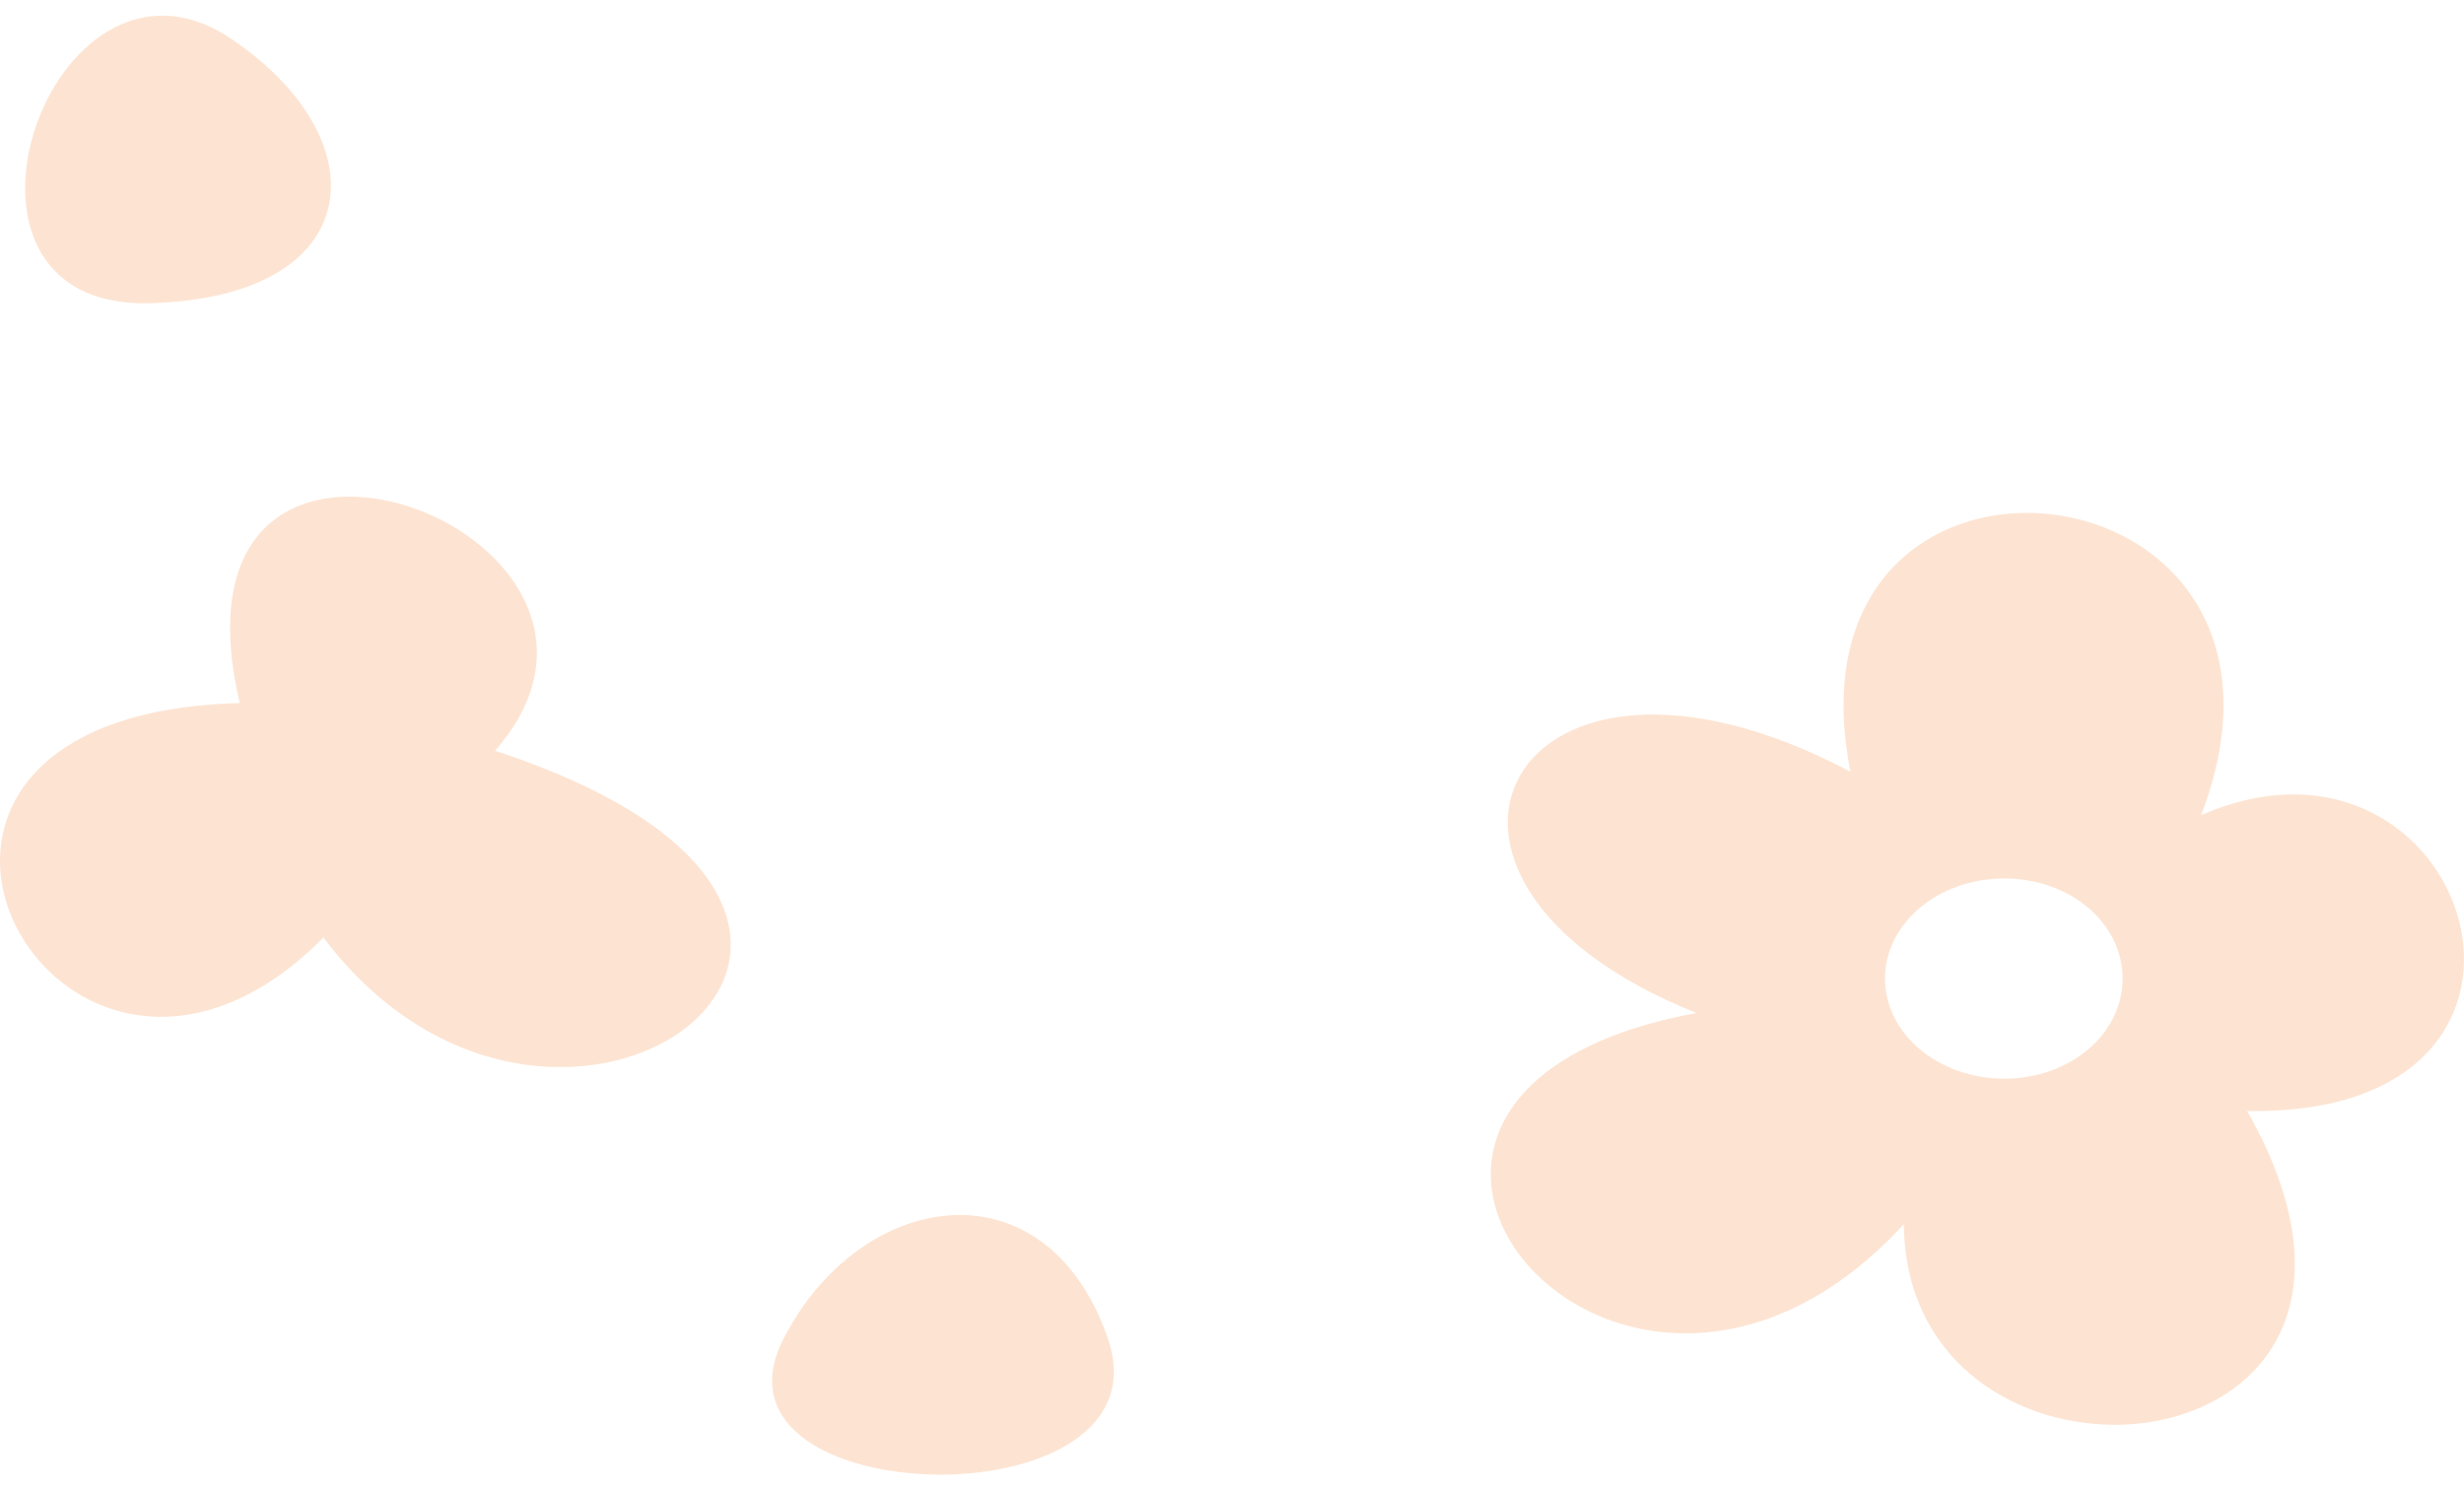 <svg width="154" height="93" viewBox="0 0 154 93" fill="none" xmlns="http://www.w3.org/2000/svg">
<path d="M58.548 92.183C64.893 92.238 71.304 89.451 69.21 83.575C65.286 72.461 53.707 74.343 48.932 83.762C46.184 89.236 52.268 92.128 58.613 92.177L58.548 92.183ZM132.008 89.065C140.12 89.142 147.839 82.499 140.447 69.448C162.819 69.84 154.38 43.618 137.569 50.958C146.334 28.113 110.945 24.526 115.655 48.243C94.526 37.052 84.975 54.947 106.039 63.323C78.434 68.383 101.198 95.902 118.991 76.523C119.056 84.871 125.663 88.999 132.008 89.06V89.065ZM125.271 67.429C121.15 67.429 117.813 64.626 117.813 61.171C117.813 57.712 121.15 54.914 125.271 54.914C129.392 54.914 132.663 57.712 132.663 61.171C132.663 64.626 129.392 67.429 125.271 67.429ZM34.933 66.706C46.315 66.767 53.446 54.296 30.943 46.929C42.914 33.245 9.552 20.774 14.982 43.95C-12.95 44.667 3.73 75.259 20.215 58.605C24.598 64.427 30.158 66.684 34.933 66.706ZM9.291 18.953C23.028 18.622 23.878 8.689 14.328 2.344C3.207 -4.94 -5.231 19.284 9.291 18.953Z" fill="#F57820" fill-opacity="0.2"/>
</svg>
